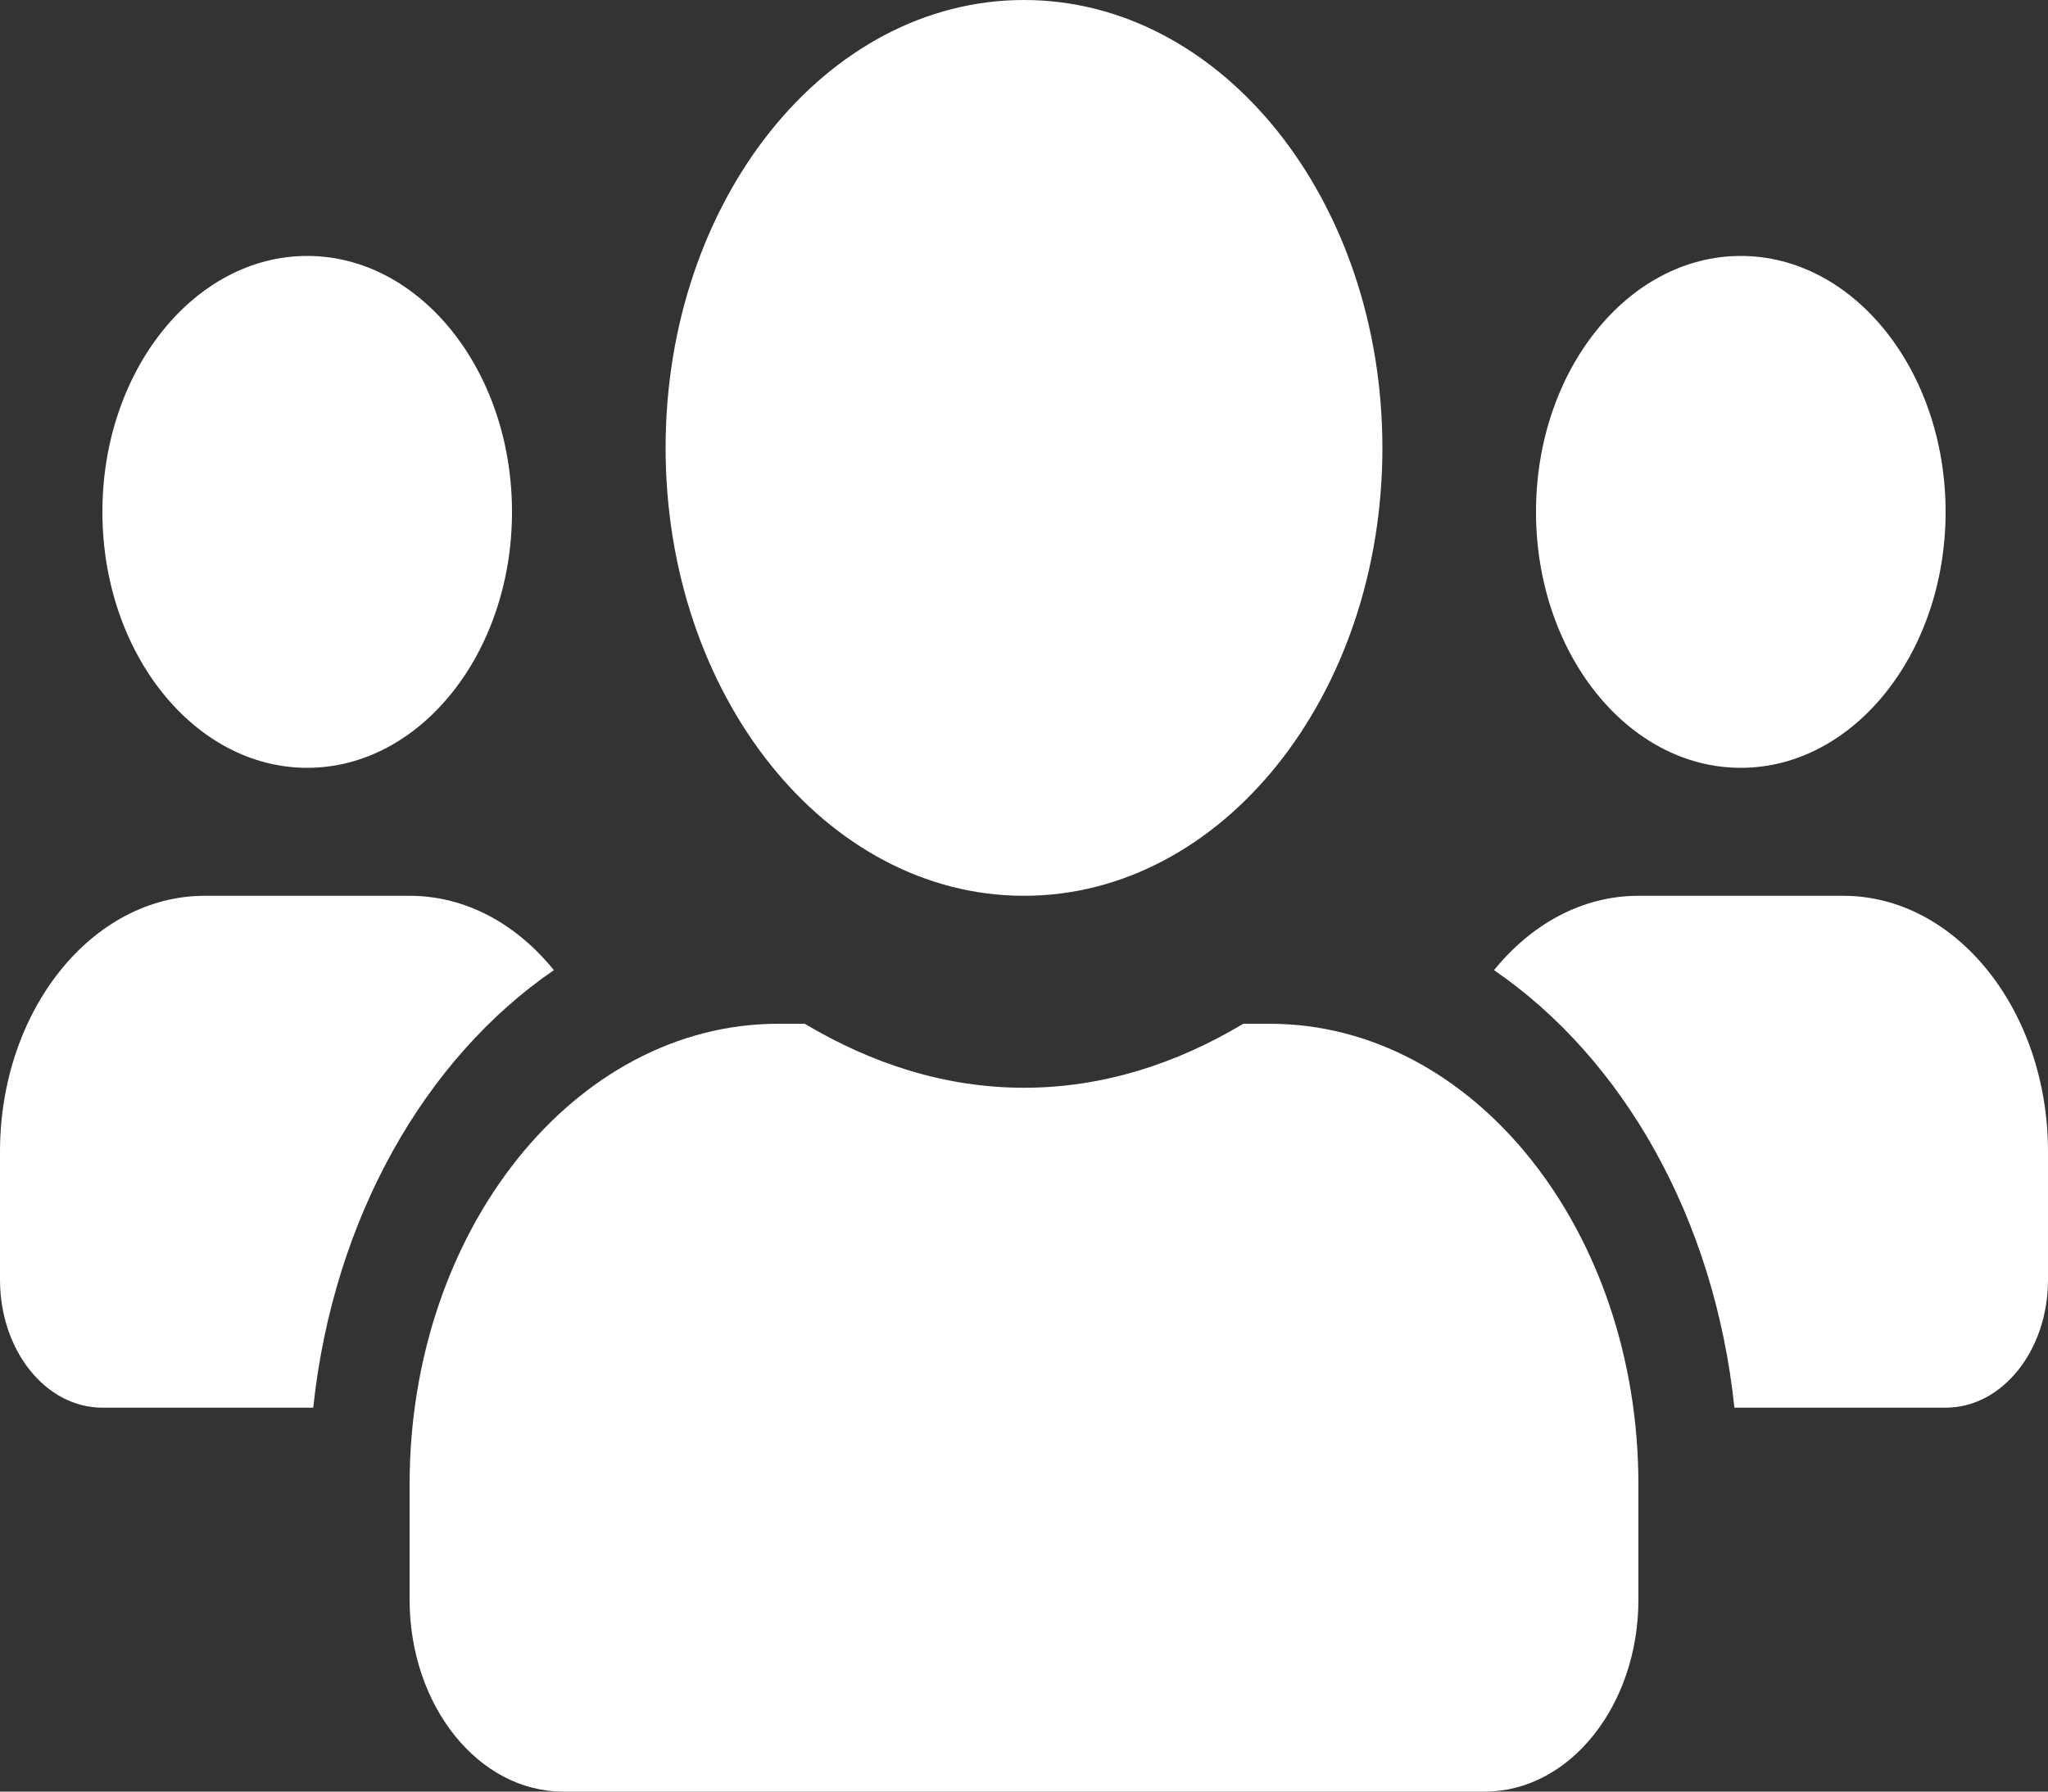<svg width="16" height="14" viewBox="0 0 16 14" fill="none" xmlns="http://www.w3.org/2000/svg">
<rect x="0" y="0" width="16" height="14" fill="#333333" stroke="none"/>
<path d="M2.4 6C3.283 6 4 5.103 4 4C4 2.897 3.283 2 2.4 2C1.518 2 0.8 2.897 0.8 4C0.8 5.103 1.518 6 2.4 6ZM13.6 6C14.482 6 15.2 5.103 15.2 4C15.2 2.897 14.482 2 13.6 2C12.717 2 12 2.897 12 4C12 5.103 12.717 6 13.6 6ZM14.4 7H12.8C12.36 7 11.963 7.222 11.672 7.581C12.68 8.272 13.395 9.519 13.55 11H15.2C15.643 11 16 10.553 16 10V9C16 7.897 15.283 7 14.4 7ZM8 7C9.547 7 10.8 5.434 10.8 3.5C10.8 1.566 9.547 0 8 0C6.452 0 5.2 1.566 5.2 3.5C5.2 5.434 6.452 7 8 7ZM9.92 8H9.713C9.193 8.312 8.615 8.5 8 8.5C7.385 8.5 6.81 8.312 6.287 8H6.08C4.49 8 3.2 9.613 3.2 11.6V12.5C3.2 13.328 3.737 14 4.4 14H11.6C12.262 14 12.8 13.328 12.8 12.5V11.6C12.8 9.613 11.51 8 9.92 8ZM4.327 7.581C4.037 7.222 3.64 7 3.2 7H1.6C0.718 7 0 7.897 0 9V10C0 10.553 0.357 11 0.8 11H2.447C2.605 9.519 3.32 8.272 4.327 7.581Z" fill="white"/>
</svg>
